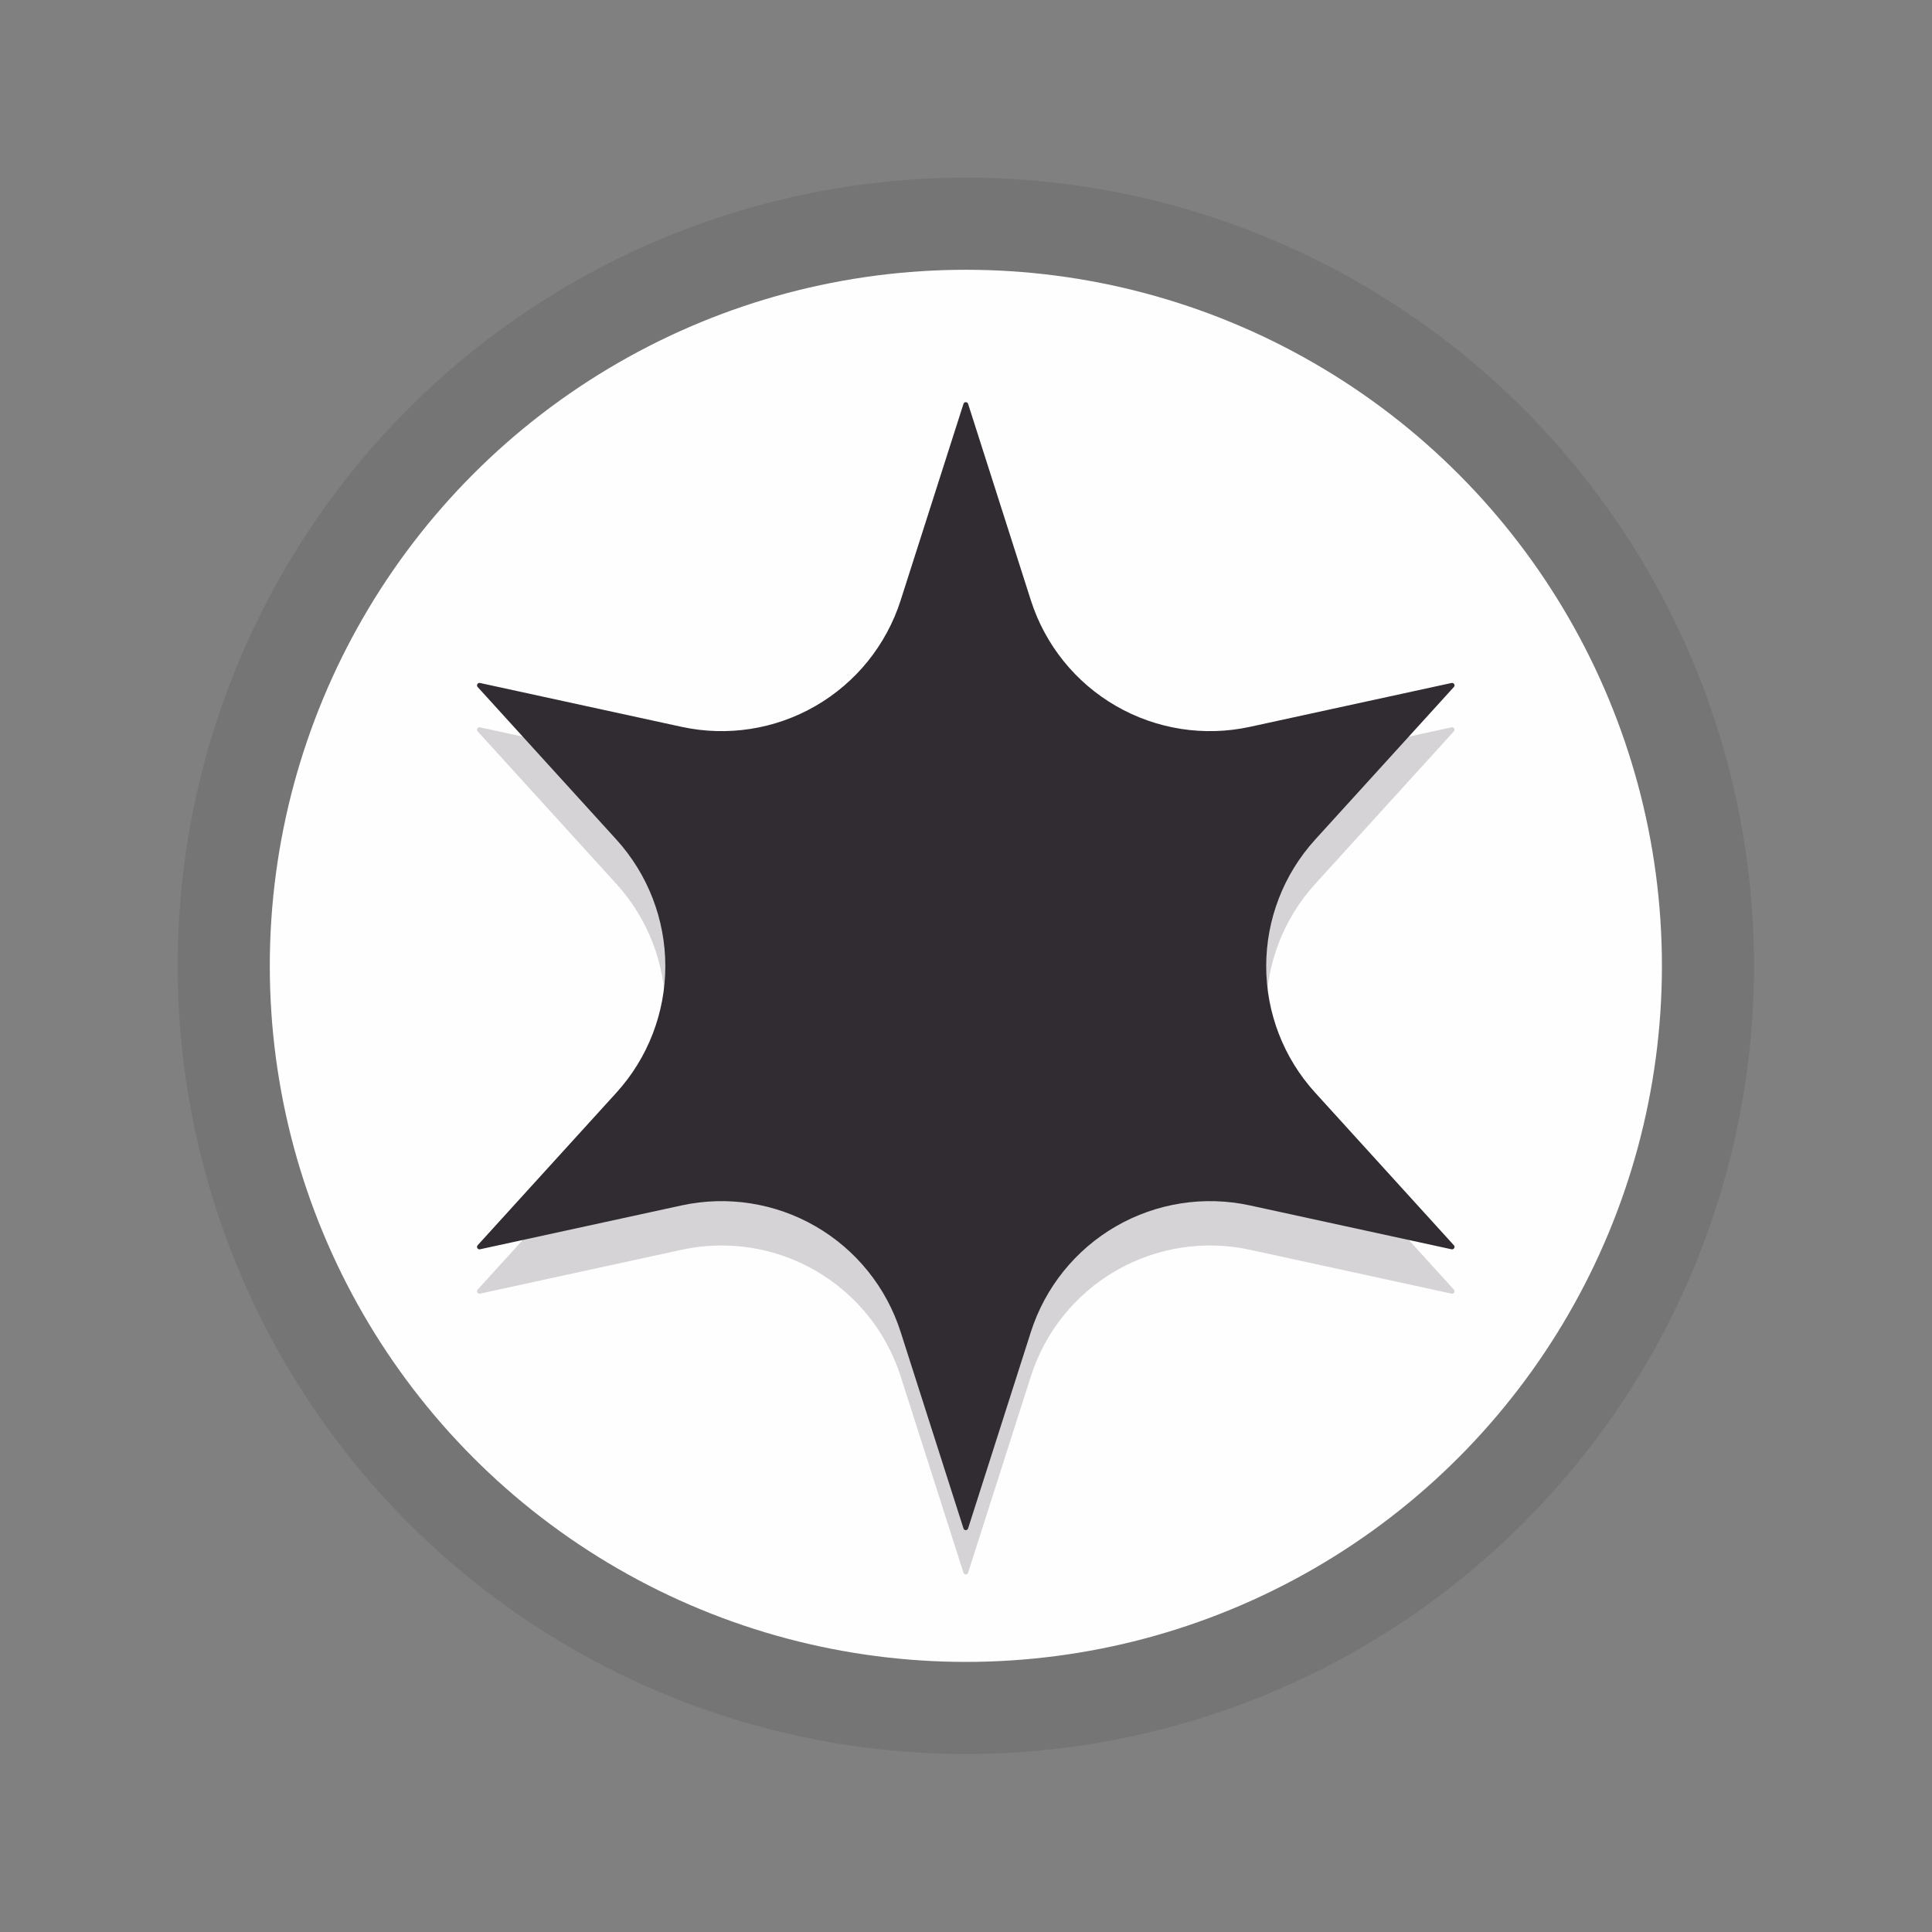<?xml version="1.0" encoding="UTF-8" standalone="no"?>
<!DOCTYPE svg PUBLIC "-//W3C//DTD SVG 1.1//EN" "http://www.w3.org/Graphics/SVG/1.1/DTD/svg11.dtd">
<svg width="100%" height="100%" viewBox="0 0 42 42" version="1.1" xmlns="http://www.w3.org/2000/svg" xmlns:xlink="http://www.w3.org/1999/xlink" xml:space="preserve" xmlns:serif="http://www.serif.com/" style="fill-rule:evenodd;clip-rule:evenodd;">
    <rect x="0" y="0" width="42" height="42" fill="#808080" stroke="none"/>
    <g transform="matrix(1,0,0,1,3,3)">
        <g id="NORMAL" transform="matrix(0.949,0,0,0.949,1.769,1.911)">
            <g>
                <circle id="svg_4" cx="17.1" cy="16.95" r="17" style="fill:rgb(255,254,254);stroke:rgb(117,117,117);stroke-width:2.11px;"/>
                <g transform="matrix(1.068,1.12557e-16,-1.12557e-16,1.068,-4.447,-4.001)">
                    <path d="M20.124,8.514C20.13,8.492 20.15,8.478 20.173,8.478C20.196,8.478 20.216,8.492 20.223,8.514L21.57,12.73C21.876,13.685 22.526,14.493 23.395,14.994C24.264,15.496 25.288,15.655 26.268,15.442L30.593,14.501C30.615,14.497 30.638,14.507 30.649,14.526C30.661,14.546 30.658,14.571 30.643,14.587L27.666,17.862C26.991,18.605 26.617,19.572 26.617,20.575C26.617,21.578 26.991,22.545 27.666,23.287L30.643,26.562C30.658,26.579 30.661,26.604 30.649,26.623C30.638,26.643 30.615,26.653 30.593,26.648L26.268,25.707C25.288,25.494 24.264,25.654 23.395,26.155C22.526,26.657 21.876,27.464 21.57,28.42L20.223,32.635C20.216,32.657 20.196,32.672 20.173,32.672C20.15,32.672 20.13,32.657 20.124,32.635L18.776,28.42C18.47,27.464 17.82,26.657 16.951,26.155C16.083,25.654 15.058,25.494 14.078,25.707L9.753,26.648C9.731,26.653 9.708,26.643 9.697,26.623C9.686,26.604 9.688,26.579 9.703,26.562L12.681,23.287C13.355,22.545 13.729,21.578 13.729,20.575C13.729,19.572 13.355,18.605 12.681,17.862L9.703,14.587C9.688,14.571 9.686,14.546 9.697,14.526C9.708,14.507 9.731,14.497 9.753,14.501L14.078,15.442C15.058,15.655 16.083,15.496 16.951,14.994C17.82,14.493 18.47,13.685 18.776,12.73L20.124,8.514Z" style="fill:rgb(48,44,50);fill-opacity:0.2;"/>
                </g>
                <g transform="matrix(1.068,1.12557e-16,-1.12557e-16,1.068,-4.447,-5.017)">
                    <path d="M20.124,8.514C20.13,8.492 20.15,8.478 20.173,8.478C20.196,8.478 20.216,8.492 20.223,8.514L21.57,12.73C21.876,13.685 22.526,14.493 23.395,14.994C24.264,15.496 25.288,15.655 26.268,15.442L30.593,14.501C30.615,14.497 30.638,14.507 30.649,14.526C30.661,14.546 30.658,14.571 30.643,14.587L27.666,17.862C26.991,18.605 26.617,19.572 26.617,20.575C26.617,21.578 26.991,22.545 27.666,23.287L30.643,26.562C30.658,26.579 30.661,26.604 30.649,26.623C30.638,26.643 30.615,26.653 30.593,26.648L26.268,25.707C25.288,25.494 24.264,25.654 23.395,26.155C22.526,26.657 21.876,27.464 21.57,28.42L20.223,32.635C20.216,32.657 20.196,32.672 20.173,32.672C20.15,32.672 20.13,32.657 20.124,32.635L18.776,28.42C18.47,27.464 17.82,26.657 16.951,26.155C16.083,25.654 15.058,25.494 14.078,25.707L9.753,26.648C9.731,26.653 9.708,26.643 9.697,26.623C9.686,26.604 9.688,26.579 9.703,26.562L12.681,23.287C13.355,22.545 13.729,21.578 13.729,20.575C13.729,19.572 13.355,18.605 12.681,17.862L9.703,14.587C9.688,14.571 9.686,14.546 9.697,14.526C9.708,14.507 9.731,14.497 9.753,14.501L14.078,15.442C15.058,15.655 16.083,15.496 16.951,14.994C17.82,14.493 18.47,13.685 18.776,12.73L20.124,8.514Z" style="fill:rgb(48,44,50);"/>
                </g>
            </g>
        </g>
    </g>
</svg>
